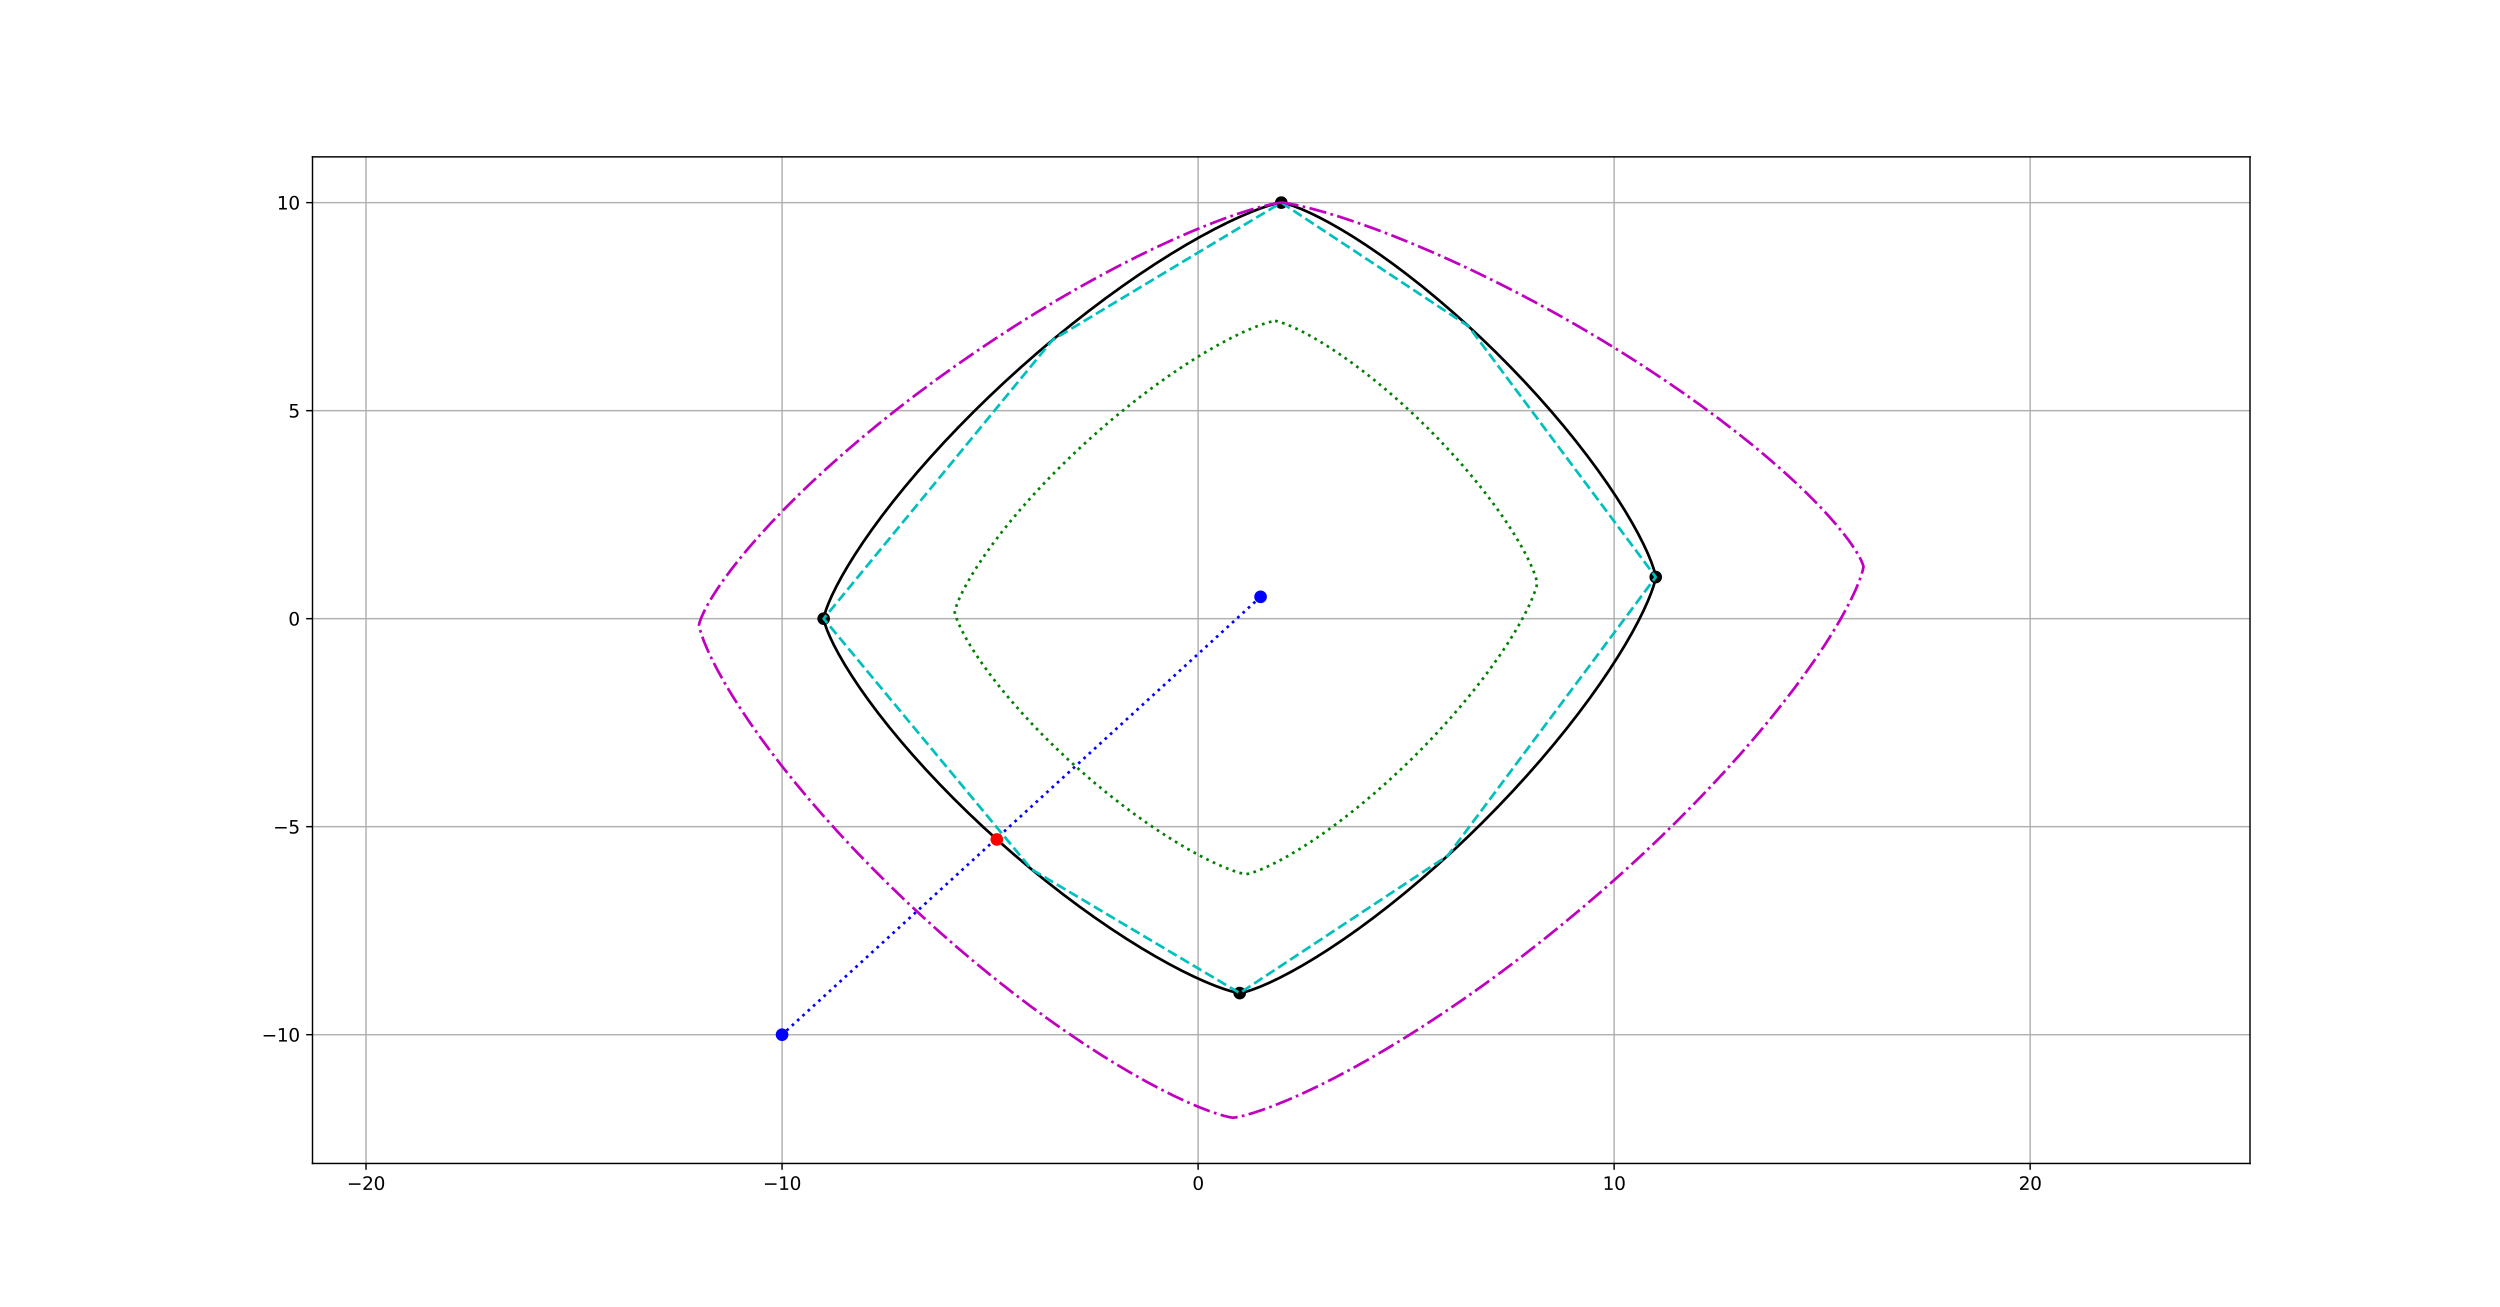 <?xml version="1.0" encoding="utf-8" standalone="no"?>
<!DOCTYPE svg PUBLIC "-//W3C//DTD SVG 1.1//EN"
  "http://www.w3.org/Graphics/SVG/1.1/DTD/svg11.dtd">
<svg xmlns:xlink="http://www.w3.org/1999/xlink" width="1382.4pt" height="722.88pt" viewBox="0 0 1382.4 722.88" xmlns="http://www.w3.org/2000/svg" version="1.1">
 <defs>
  <style type="text/css">*{stroke-linejoin: round; stroke-linecap: butt}</style>
 </defs>
 <g id="figure_1">
  <g id="patch_1">
   <path d="M 0 722.88 
L 1382.4 722.88 
L 1382.4 0 
L 0 0 
z
" style="fill: #ffffff"/>
  </g>
  <g id="axes_1">
   <g id="patch_2">
    <path d="M 172.8 643.363 
L 1244.16 643.363 
L 1244.16 86.746 
L 172.8 86.746 
z
" style="fill: #ffffff"/>
   </g>
   <g id="matplotlib.axis_1">
    <g id="xtick_1">
     <g id="line2d_1">
      <path d="M 202.397 643.363 
L 202.397 86.746 
" clip-path="url(#p4d842d0135)" style="fill: none; stroke: #b0b0b0; stroke-width: 0.8; stroke-linecap: square"/>
     </g>
     <g id="line2d_2">
      <defs>
       <path id="m654582506e" d="M 0 0 
L 0 3.5 
" style="stroke: #000000; stroke-width: 0.8"/>
      </defs>
      <g>
       <use xlink:href="#m654582506e" x="202.397" y="643.363" style="stroke: #000000; stroke-width: 0.8"/>
      </g>
     </g>
     <g id="text_1">
      <!-- −20 -->
      <g transform="translate(191.845 657.962) scale(0.1 -0.1)">
       <defs>
        <path id="DejaVuSans-2212" d="M 678 2272 
L 4684 2272 
L 4684 1741 
L 678 1741 
L 678 2272 
z
" transform="scale(0.016)"/>
        <path id="DejaVuSans-32" d="M 1228 531 
L 3431 531 
L 3431 0 
L 469 0 
L 469 531 
Q 828 903 1448 1529 
Q 2069 2156 2228 2338 
Q 2531 2678 2651 2914 
Q 2772 3150 2772 3378 
Q 2772 3750 2511 3984 
Q 2250 4219 1831 4219 
Q 1534 4219 1204 4116 
Q 875 4013 500 3803 
L 500 4441 
Q 881 4594 1212 4672 
Q 1544 4750 1819 4750 
Q 2544 4750 2975 4387 
Q 3406 4025 3406 3419 
Q 3406 3131 3298 2873 
Q 3191 2616 2906 2266 
Q 2828 2175 2409 1742 
Q 1991 1309 1228 531 
z
" transform="scale(0.016)"/>
        <path id="DejaVuSans-30" d="M 2034 4250 
Q 1547 4250 1301 3770 
Q 1056 3291 1056 2328 
Q 1056 1369 1301 889 
Q 1547 409 2034 409 
Q 2525 409 2770 889 
Q 3016 1369 3016 2328 
Q 3016 3291 2770 3770 
Q 2525 4250 2034 4250 
z
M 2034 4750 
Q 2819 4750 3233 4129 
Q 3647 3509 3647 2328 
Q 3647 1150 3233 529 
Q 2819 -91 2034 -91 
Q 1250 -91 836 529 
Q 422 1150 422 2328 
Q 422 3509 836 4129 
Q 1250 4750 2034 4750 
z
" transform="scale(0.016)"/>
       </defs>
       <use xlink:href="#DejaVuSans-2212"/>
       <use xlink:href="#DejaVuSans-32" x="83.789"/>
       <use xlink:href="#DejaVuSans-30" x="147.412"/>
      </g>
     </g>
    </g>
    <g id="xtick_2">
     <g id="line2d_3">
      <path d="M 432.448 643.363 
L 432.448 86.746 
" clip-path="url(#p4d842d0135)" style="fill: none; stroke: #b0b0b0; stroke-width: 0.8; stroke-linecap: square"/>
     </g>
     <g id="line2d_4">
      <g>
       <use xlink:href="#m654582506e" x="432.448" y="643.363" style="stroke: #000000; stroke-width: 0.8"/>
      </g>
     </g>
     <g id="text_2">
      <!-- −10 -->
      <g transform="translate(421.896 657.962) scale(0.1 -0.1)">
       <defs>
        <path id="DejaVuSans-31" d="M 794 531 
L 1825 531 
L 1825 4091 
L 703 3866 
L 703 4441 
L 1819 4666 
L 2450 4666 
L 2450 531 
L 3481 531 
L 3481 0 
L 794 0 
L 794 531 
z
" transform="scale(0.016)"/>
       </defs>
       <use xlink:href="#DejaVuSans-2212"/>
       <use xlink:href="#DejaVuSans-31" x="83.789"/>
       <use xlink:href="#DejaVuSans-30" x="147.412"/>
      </g>
     </g>
    </g>
    <g id="xtick_3">
     <g id="line2d_5">
      <path d="M 662.499 643.363 
L 662.499 86.746 
" clip-path="url(#p4d842d0135)" style="fill: none; stroke: #b0b0b0; stroke-width: 0.8; stroke-linecap: square"/>
     </g>
     <g id="line2d_6">
      <g>
       <use xlink:href="#m654582506e" x="662.499" y="643.363" style="stroke: #000000; stroke-width: 0.8"/>
      </g>
     </g>
     <g id="text_3">
      <!-- 0 -->
      <g transform="translate(659.317 657.962) scale(0.1 -0.1)">
       <use xlink:href="#DejaVuSans-30"/>
      </g>
     </g>
    </g>
    <g id="xtick_4">
     <g id="line2d_7">
      <path d="M 892.549 643.363 
L 892.549 86.746 
" clip-path="url(#p4d842d0135)" style="fill: none; stroke: #b0b0b0; stroke-width: 0.8; stroke-linecap: square"/>
     </g>
     <g id="line2d_8">
      <g>
       <use xlink:href="#m654582506e" x="892.549" y="643.363" style="stroke: #000000; stroke-width: 0.8"/>
      </g>
     </g>
     <g id="text_4">
      <!-- 10 -->
      <g transform="translate(886.187 657.962) scale(0.1 -0.1)">
       <use xlink:href="#DejaVuSans-31"/>
       <use xlink:href="#DejaVuSans-30" x="63.623"/>
      </g>
     </g>
    </g>
    <g id="xtick_5">
     <g id="line2d_9">
      <path d="M 1122.6 643.363 
L 1122.6 86.746 
" clip-path="url(#p4d842d0135)" style="fill: none; stroke: #b0b0b0; stroke-width: 0.8; stroke-linecap: square"/>
     </g>
     <g id="line2d_10">
      <g>
       <use xlink:href="#m654582506e" x="1122.6" y="643.363" style="stroke: #000000; stroke-width: 0.8"/>
      </g>
     </g>
     <g id="text_5">
      <!-- 20 -->
      <g transform="translate(1116.237 657.962) scale(0.1 -0.1)">
       <use xlink:href="#DejaVuSans-32"/>
       <use xlink:href="#DejaVuSans-30" x="63.623"/>
      </g>
     </g>
    </g>
   </g>
   <g id="matplotlib.axis_2">
    <g id="ytick_1">
     <g id="line2d_11">
      <path d="M 172.8 572.148 
L 1244.16 572.148 
" clip-path="url(#p4d842d0135)" style="fill: none; stroke: #b0b0b0; stroke-width: 0.8; stroke-linecap: square"/>
     </g>
     <g id="line2d_12">
      <defs>
       <path id="mae5666a55e" d="M 0 0 
L -3.5 0 
" style="stroke: #000000; stroke-width: 0.8"/>
      </defs>
      <g>
       <use xlink:href="#mae5666a55e" x="172.8" y="572.148" style="stroke: #000000; stroke-width: 0.8"/>
      </g>
     </g>
     <g id="text_6">
      <!-- −10 -->
      <g transform="translate(144.695 575.947) scale(0.1 -0.1)">
       <use xlink:href="#DejaVuSans-2212"/>
       <use xlink:href="#DejaVuSans-31" x="83.789"/>
       <use xlink:href="#DejaVuSans-30" x="147.412"/>
      </g>
     </g>
    </g>
    <g id="ytick_2">
     <g id="line2d_13">
      <path d="M 172.8 457.122 
L 1244.16 457.122 
" clip-path="url(#p4d842d0135)" style="fill: none; stroke: #b0b0b0; stroke-width: 0.8; stroke-linecap: square"/>
     </g>
     <g id="line2d_14">
      <g>
       <use xlink:href="#mae5666a55e" x="172.8" y="457.122" style="stroke: #000000; stroke-width: 0.8"/>
      </g>
     </g>
     <g id="text_7">
      <!-- −5 -->
      <g transform="translate(151.058 460.922) scale(0.1 -0.1)">
       <defs>
        <path id="DejaVuSans-35" d="M 691 4666 
L 3169 4666 
L 3169 4134 
L 1269 4134 
L 1269 2991 
Q 1406 3038 1543 3061 
Q 1681 3084 1819 3084 
Q 2600 3084 3056 2656 
Q 3513 2228 3513 1497 
Q 3513 744 3044 326 
Q 2575 -91 1722 -91 
Q 1428 -91 1123 -41 
Q 819 9 494 109 
L 494 744 
Q 775 591 1075 516 
Q 1375 441 1709 441 
Q 2250 441 2565 725 
Q 2881 1009 2881 1497 
Q 2881 1984 2565 2268 
Q 2250 2553 1709 2553 
Q 1456 2553 1204 2497 
Q 953 2441 691 2322 
L 691 4666 
z
" transform="scale(0.016)"/>
       </defs>
       <use xlink:href="#DejaVuSans-2212"/>
       <use xlink:href="#DejaVuSans-35" x="83.789"/>
      </g>
     </g>
    </g>
    <g id="ytick_3">
     <g id="line2d_15">
      <path d="M 172.8 342.097 
L 1244.16 342.097 
" clip-path="url(#p4d842d0135)" style="fill: none; stroke: #b0b0b0; stroke-width: 0.8; stroke-linecap: square"/>
     </g>
     <g id="line2d_16">
      <g>
       <use xlink:href="#mae5666a55e" x="172.8" y="342.097" style="stroke: #000000; stroke-width: 0.8"/>
      </g>
     </g>
     <g id="text_8">
      <!-- 0 -->
      <g transform="translate(159.438 345.896) scale(0.1 -0.1)">
       <use xlink:href="#DejaVuSans-30"/>
      </g>
     </g>
    </g>
    <g id="ytick_4">
     <g id="line2d_17">
      <path d="M 172.8 227.072 
L 1244.16 227.072 
" clip-path="url(#p4d842d0135)" style="fill: none; stroke: #b0b0b0; stroke-width: 0.8; stroke-linecap: square"/>
     </g>
     <g id="line2d_18">
      <g>
       <use xlink:href="#mae5666a55e" x="172.8" y="227.072" style="stroke: #000000; stroke-width: 0.8"/>
      </g>
     </g>
     <g id="text_9">
      <!-- 5 -->
      <g transform="translate(159.438 230.871) scale(0.1 -0.1)">
       <use xlink:href="#DejaVuSans-35"/>
      </g>
     </g>
    </g>
    <g id="ytick_5">
     <g id="line2d_19">
      <path d="M 172.8 112.046 
L 1244.16 112.046 
" clip-path="url(#p4d842d0135)" style="fill: none; stroke: #b0b0b0; stroke-width: 0.8; stroke-linecap: square"/>
     </g>
     <g id="line2d_20">
      <g>
       <use xlink:href="#mae5666a55e" x="172.8" y="112.046" style="stroke: #000000; stroke-width: 0.8"/>
      </g>
     </g>
     <g id="text_10">
      <!-- 10 -->
      <g transform="translate(153.075 115.846) scale(0.1 -0.1)">
       <use xlink:href="#DejaVuSans-31"/>
       <use xlink:href="#DejaVuSans-30" x="63.623"/>
      </g>
     </g>
    </g>
   </g>
   <g id="line2d_21">
    <path d="M 708.509 112.046 
L 709.668 112.235 
L 712.07 112.857 
L 715.383 113.953 
L 719.441 115.535 
L 724.161 117.618 
L 729.462 120.202 
L 735.342 123.321 
L 741.636 126.915 
L 748.344 131.002 
L 755.467 135.605 
L 762.837 140.634 
L 770.54 146.162 
L 778.407 152.084 
L 786.441 158.41 
L 794.557 165.085 
L 802.756 172.115 
L 810.955 179.438 
L 819.154 187.06 
L 827.27 194.912 
L 835.221 202.913 
L 843.006 211.063 
L 850.542 219.273 
L 857.83 227.541 
L 864.787 235.767 
L 871.412 243.941 
L 877.706 252.06 
L 883.586 260.009 
L 888.97 267.653 
L 893.939 275.091 
L 898.411 282.18 
L 902.386 288.889 
L 905.865 295.189 
L 908.846 301.048 
L 911.248 306.243 
L 913.153 310.884 
L 914.478 314.661 
L 915.306 317.657 
L 915.554 319.092 
L 915.186 321.081 
L 914.358 324.016 
L 913.07 327.725 
L 911.229 332.304 
L 908.929 337.412 
L 906.076 343.186 
L 902.763 349.383 
L 898.899 356.129 
L 894.574 363.225 
L 889.789 370.649 
L 884.543 378.377 
L 878.838 386.389 
L 872.673 394.662 
L 866.139 403.056 
L 859.238 411.565 
L 851.968 420.175 
L 844.331 428.874 
L 836.417 437.547 
L 828.319 446.093 
L 819.945 454.605 
L 811.479 462.895 
L 802.829 471.052 
L 794.18 478.906 
L 785.438 486.543 
L 776.788 493.807 
L 768.138 500.781 
L 759.672 507.325 
L 751.298 513.517 
L 743.2 519.231 
L 735.379 524.483 
L 727.833 529.285 
L 720.655 533.592 
L 713.938 537.369 
L 707.681 540.639 
L 701.975 543.376 
L 696.822 545.607 
L 692.405 547.286 
L 688.816 548.428 
L 686.24 549.042 
L 685.228 549.117 
L 683.387 548.784 
L 680.351 548 
L 676.394 546.744 
L 671.609 544.986 
L 666.179 542.749 
L 660.106 540.004 
L 653.481 536.76 
L 646.395 533.04 
L 638.849 528.823 
L 630.936 524.142 
L 622.746 519.037 
L 614.28 513.495 
L 605.63 507.566 
L 596.796 501.238 
L 587.87 494.567 
L 578.944 487.619 
L 570.018 480.388 
L 561.184 472.947 
L 552.442 465.294 
L 543.884 457.51 
L 535.511 449.595 
L 527.321 441.547 
L 519.499 433.552 
L 511.953 425.522 
L 504.776 417.561 
L 497.966 409.674 
L 491.617 401.981 
L 485.728 394.498 
L 480.298 387.24 
L 475.421 380.355 
L 471.004 373.735 
L 467.14 367.544 
L 463.827 361.822 
L 461.066 356.619 
L 458.858 351.993 
L 457.201 348.029 
L 456.097 344.85 
L 455.545 342.713 
L 455.453 342.097 
L 455.858 340.108 
L 456.769 337.173 
L 458.186 333.464 
L 460.109 329.102 
L 462.539 324.168 
L 465.474 318.721 
L 468.916 312.809 
L 472.863 306.469 
L 477.317 299.737 
L 482.277 292.642 
L 487.743 285.211 
L 493.715 277.472 
L 500.092 269.571 
L 506.975 261.401 
L 514.263 253.099 
L 521.956 244.678 
L 529.953 236.256 
L 538.253 227.837 
L 546.857 219.426 
L 555.663 211.128 
L 564.672 202.942 
L 573.883 194.872 
L 583.196 187.009 
L 592.609 179.354 
L 602.023 171.985 
L 611.335 164.975 
L 620.648 158.243 
L 629.758 151.929 
L 638.767 145.955 
L 647.472 140.448 
L 655.873 135.391 
L 663.971 130.774 
L 671.664 126.641 
L 678.851 123.027 
L 685.531 119.91 
L 691.605 117.314 
L 697.071 115.212 
L 701.727 113.649 
L 705.472 112.61 
L 708.104 112.087 
L 708.407 112.053 
L 708.407 112.053 
" clip-path="url(#p4d842d0135)" style="fill: none; stroke: #000000; stroke-width: 1.5; stroke-linecap: square"/>
   </g>
   <g id="line2d_22">
    <defs>
     <path id="m48b9bf5dc4" d="M 0 3 
C 0.796 3 1.559 2.684 2.121 2.121 
C 2.684 1.559 3 0.796 3 0 
C 3 -0.796 2.684 -1.559 2.121 -2.121 
C 1.559 -2.684 0.796 -3 0 -3 
C -0.796 -3 -1.559 -2.684 -2.121 -2.121 
C -2.684 -1.559 -3 -0.796 -3 0 
C -3 0.796 -2.684 1.559 -2.121 2.121 
C -1.559 2.684 -0.796 3 0 3 
z
" style="stroke: #000000"/>
    </defs>
    <g clip-path="url(#p4d842d0135)">
     <use xlink:href="#m48b9bf5dc4" x="708.509" y="112.046" style="stroke: #000000"/>
     <use xlink:href="#m48b9bf5dc4" x="915.554" y="319.092" style="stroke: #000000"/>
     <use xlink:href="#m48b9bf5dc4" x="685.504" y="549.143" style="stroke: #000000"/>
     <use xlink:href="#m48b9bf5dc4" x="455.453" y="342.097" style="stroke: #000000"/>
    </g>
   </g>
   <g id="line2d_23">
    <defs>
     <path id="mfeaa44e513" d="M 0 3 
C 0.796 3 1.559 2.684 2.121 2.121 
C 2.684 1.559 3 0.796 3 0 
C 3 -0.796 2.684 -1.559 2.121 -2.121 
C 1.559 -2.684 0.796 -3 0 -3 
C -0.796 -3 -1.559 -2.684 -2.121 -2.121 
C -2.684 -1.559 -3 -0.796 -3 0 
C -3 0.796 -2.684 1.559 -2.121 2.121 
C -1.559 2.684 -0.796 3 0 3 
z
" style="stroke: #0000ff"/>
    </defs>
    <g clip-path="url(#p4d842d0135)">
     <use xlink:href="#mfeaa44e513" x="697.037" y="330.018" style="fill: #0000ff; stroke: #0000ff"/>
    </g>
   </g>
   <g id="line2d_24">
    <path d="M 697.037 330.018 
L 432.448 572.148 
" clip-path="url(#p4d842d0135)" style="fill: none; stroke-dasharray: 1.5,2.475; stroke-dashoffset: 0; stroke: #0000ff; stroke-width: 1.5"/>
   </g>
   <g id="line2d_25">
    <g clip-path="url(#p4d842d0135)">
     <use xlink:href="#mfeaa44e513" x="432.448" y="572.148" style="fill: #0000ff; stroke: #0000ff"/>
    </g>
   </g>
   <g id="line2d_26">
    <defs>
     <path id="m86b3b72eeb" d="M 0 3 
C 0.796 3 1.559 2.684 2.121 2.121 
C 2.684 1.559 3 0.796 3 0 
C 3 -0.796 2.684 -1.559 2.121 -2.121 
C 1.559 -2.684 0.796 -3 0 -3 
C -0.796 -3 -1.559 -2.684 -2.121 -2.121 
C -2.684 -1.559 -3 -0.796 -3 0 
C -3 0.796 -2.684 1.559 -2.121 2.121 
C -1.559 2.684 -0.796 3 0 3 
z
" style="stroke: #ff0000"/>
    </defs>
    <g clip-path="url(#p4d842d0135)">
     <use xlink:href="#m86b3b72eeb" x="551.205" y="464.187" style="fill: #ff0000; stroke: #ff0000"/>
    </g>
   </g>
   <g id="line2d_27">
    <path d="M 708.509 112.046 
L 812.031 180.421 
L 915.554 319.092 
L 800.529 473.17 
L 685.504 549.143 
L 570.478 480.768 
L 455.453 342.097 
L 581.981 188.019 
L 708.509 112.046 
" clip-path="url(#p4d842d0135)" style="fill: none; stroke-dasharray: 5.55,2.4; stroke-dashoffset: 0; stroke: #00bfbf; stroke-width: 1.5"/>
   </g>
   <g id="line2d_28">
    <path d="M 705.067 177.438 
L 706.111 177.621 
L 708.314 178.237 
L 711.386 179.341 
L 715.154 180.939 
L 719.502 183.029 
L 724.372 185.619 
L 729.705 188.71 
L 735.445 192.295 
L 741.532 196.362 
L 747.909 200.894 
L 754.46 205.822 
L 761.185 211.16 
L 768.025 216.875 
L 774.866 222.88 
L 781.707 229.18 
L 788.49 235.73 
L 795.099 242.419 
L 801.534 249.247 
L 807.737 256.152 
L 813.65 263.065 
L 819.215 269.911 
L 824.433 276.679 
L 829.245 283.284 
L 833.593 289.627 
L 837.477 295.683 
L 840.839 301.329 
L 843.68 306.519 
L 845.999 311.198 
L 847.796 315.299 
L 849.071 318.731 
L 849.825 321.365 
L 849.999 322.37 
L 849.677 324.023 
L 848.904 326.605 
L 847.616 330.067 
L 845.812 334.228 
L 843.558 338.859 
L 840.788 344.037 
L 837.503 349.699 
L 833.702 355.796 
L 829.451 362.19 
L 824.749 368.857 
L 819.595 375.775 
L 814.056 382.837 
L 808.13 390.029 
L 801.882 397.262 
L 795.311 404.524 
L 788.548 411.67 
L 781.527 418.764 
L 774.377 425.671 
L 767.162 432.333 
L 759.884 438.755 
L 752.605 444.882 
L 745.39 450.666 
L 738.305 456.062 
L 731.412 461.035 
L 724.778 465.551 
L 718.465 469.585 
L 712.475 473.152 
L 706.935 476.196 
L 701.911 478.709 
L 697.466 480.692 
L 693.666 482.151 
L 690.703 483.061 
L 688.964 483.405 
L 687.804 483.222 
L 685.356 482.606 
L 682.007 481.525 
L 677.884 479.957 
L 673.118 477.902 
L 667.771 475.353 
L 661.91 472.307 
L 655.597 468.773 
L 648.962 464.8 
L 642.006 460.372 
L 634.856 455.557 
L 627.512 450.342 
L 620.105 444.809 
L 612.633 438.95 
L 605.161 432.806 
L 597.817 426.482 
L 590.603 419.977 
L 583.582 413.349 
L 576.818 406.661 
L 570.313 399.916 
L 564.193 393.254 
L 558.46 386.689 
L 553.114 380.232 
L 548.219 373.972 
L 543.838 368.015 
L 539.974 362.392 
L 536.624 357.136 
L 533.79 352.281 
L 531.535 347.993 
L 529.796 344.219 
L 528.637 341.201 
L 528.057 339.209 
L 527.928 338.473 
L 528.282 336.82 
L 529.133 334.238 
L 530.479 330.936 
L 532.321 327.037 
L 534.659 322.618 
L 537.564 317.62 
L 540.965 312.221 
L 544.863 306.457 
L 549.256 300.359 
L 554.145 293.956 
L 559.53 287.276 
L 565.34 280.43 
L 571.504 273.509 
L 578.094 266.449 
L 584.967 259.411 
L 592.123 252.4 
L 599.563 245.424 
L 607.145 238.618 
L 614.868 231.982 
L 622.733 225.517 
L 630.598 219.34 
L 638.463 213.447 
L 646.186 207.935 
L 653.768 202.796 
L 661.137 198.066 
L 668.222 193.779 
L 674.953 189.962 
L 681.26 186.636 
L 687.141 183.781 
L 692.455 181.445 
L 697.06 179.654 
L 700.957 178.368 
L 703.863 177.626 
L 705.067 177.438 
L 705.067 177.438 
" clip-path="url(#p4d842d0135)" style="fill: none; stroke-dasharray: 1.5,2.475; stroke-dashoffset: 0; stroke: #008000; stroke-width: 1.5"/>
   </g>
   <g id="line2d_29">
    <path d="M 708.509 112.046 
L 710.311 112.229 
L 714.046 112.834 
L 719.197 113.9 
L 725.506 115.438 
L 732.846 117.463 
L 740.959 119.935 
L 749.844 122.876 
L 759.373 126.265 
L 769.546 130.123 
L 780.234 134.418 
L 791.308 139.111 
L 802.64 144.155 
L 814.23 149.555 
L 826.077 155.321 
L 838.052 161.397 
L 850.028 167.722 
L 862.004 174.296 
L 873.979 181.124 
L 885.826 188.136 
L 897.416 195.252 
L 908.748 202.469 
L 919.822 209.783 
L 930.51 217.106 
L 940.811 224.43 
L 950.727 231.752 
L 960.127 238.967 
L 969.012 246.063 
L 977.382 253.031 
L 985.109 259.745 
L 992.32 266.301 
L 998.887 272.568 
L 1004.811 278.518 
L 1010.09 284.124 
L 1014.855 289.504 
L 1018.975 294.493 
L 1022.452 299.052 
L 1025.285 303.133 
L 1027.474 306.669 
L 1029.02 309.559 
L 1030.05 311.953 
L 1030.436 313.348 
L 1030.018 315.46 
L 1029.181 318.264 
L 1027.787 322.078 
L 1025.975 326.377 
L 1023.604 331.416 
L 1020.676 337.096 
L 1017.191 343.349 
L 1013.287 349.895 
L 1008.825 356.944 
L 1003.806 364.453 
L 998.229 372.387 
L 992.234 380.529 
L 985.681 389.052 
L 978.71 397.755 
L 971.181 406.797 
L 963.234 415.991 
L 954.868 425.329 
L 946.085 434.8 
L 936.883 444.392 
L 927.402 453.955 
L 917.503 463.622 
L 907.325 473.247 
L 896.868 482.827 
L 886.272 492.234 
L 875.397 501.588 
L 864.382 510.767 
L 853.368 519.657 
L 842.214 528.375 
L 831.06 536.811 
L 819.906 544.968 
L 808.891 552.751 
L 797.877 560.261 
L 787.141 567.315 
L 776.545 574.014 
L 766.228 580.278 
L 756.189 586.115 
L 746.43 591.534 
L 737.088 596.467 
L 728.165 600.929 
L 719.8 604.867 
L 711.992 608.301 
L 704.742 611.249 
L 698.189 613.675 
L 692.472 615.561 
L 687.593 616.942 
L 683.828 617.785 
L 681.758 618.054 
L 679.986 617.768 
L 676.914 617.028 
L 672.898 615.825 
L 668.054 614.139 
L 662.501 611.969 
L 656.24 609.279 
L 649.388 606.09 
L 641.945 602.375 
L 634.029 598.17 
L 625.759 593.523 
L 617.017 588.351 
L 608.038 582.779 
L 598.705 576.724 
L 589.136 570.247 
L 579.448 563.423 
L 569.524 556.158 
L 559.482 548.527 
L 549.44 540.615 
L 539.398 532.42 
L 529.356 523.937 
L 519.432 515.264 
L 509.627 506.399 
L 499.939 497.341 
L 490.488 488.2 
L 481.273 478.98 
L 472.294 469.681 
L 463.67 460.431 
L 455.4 451.238 
L 447.485 442.11 
L 439.924 433.051 
L 432.835 424.214 
L 426.219 415.616 
L 420.076 407.275 
L 414.405 399.208 
L 409.207 391.43 
L 404.599 384.149 
L 400.465 377.21 
L 396.802 370.629 
L 393.731 364.657 
L 391.25 359.373 
L 389.241 354.586 
L 387.823 350.673 
L 386.878 347.432 
L 386.524 345.543 
L 386.91 343.925 
L 387.812 341.459 
L 389.229 338.319 
L 391.161 334.615 
L 393.608 330.416 
L 396.57 325.773 
L 400.176 320.546 
L 404.297 314.968 
L 409.063 308.903 
L 414.343 302.549 
L 420.139 295.921 
L 426.579 288.9 
L 433.534 281.65 
L 441.004 274.187 
L 448.989 266.526 
L 457.489 258.682 
L 466.376 250.785 
L 475.778 242.73 
L 485.566 234.64 
L 495.741 226.523 
L 506.173 218.486 
L 516.863 210.53 
L 527.811 202.659 
L 539.016 194.879 
L 550.35 187.283 
L 561.684 179.952 
L 573.146 172.804 
L 584.609 165.92 
L 595.943 159.372 
L 607.148 153.155 
L 618.095 147.332 
L 628.785 141.893 
L 639.218 136.831 
L 649.264 132.201 
L 658.923 127.993 
L 668.067 124.25 
L 676.568 121.007 
L 684.424 118.243 
L 691.508 115.981 
L 697.69 114.23 
L 702.842 112.988 
L 706.834 112.239 
L 708.509 112.046 
L 708.509 112.046 
" clip-path="url(#p4d842d0135)" style="fill: none; stroke-dasharray: 9.6,2.4,1.5,2.4; stroke-dashoffset: 0; stroke: #bf00bf; stroke-width: 1.5"/>
   </g>
   <g id="patch_3">
    <path d="M 172.8 643.363 
L 172.8 86.746 
" style="fill: none; stroke: #000000; stroke-width: 0.8; stroke-linejoin: miter; stroke-linecap: square"/>
   </g>
   <g id="patch_4">
    <path d="M 1244.16 643.363 
L 1244.16 86.746 
" style="fill: none; stroke: #000000; stroke-width: 0.8; stroke-linejoin: miter; stroke-linecap: square"/>
   </g>
   <g id="patch_5">
    <path d="M 172.8 643.363 
L 1244.16 643.363 
" style="fill: none; stroke: #000000; stroke-width: 0.8; stroke-linejoin: miter; stroke-linecap: square"/>
   </g>
   <g id="patch_6">
    <path d="M 172.8 86.746 
L 1244.16 86.746 
" style="fill: none; stroke: #000000; stroke-width: 0.8; stroke-linejoin: miter; stroke-linecap: square"/>
   </g>
  </g>
 </g>
 <defs>
  <clipPath id="p4d842d0135">
   <rect x="172.8" y="86.746" width="1071.36" height="556.618"/>
  </clipPath>
 </defs>
</svg>
